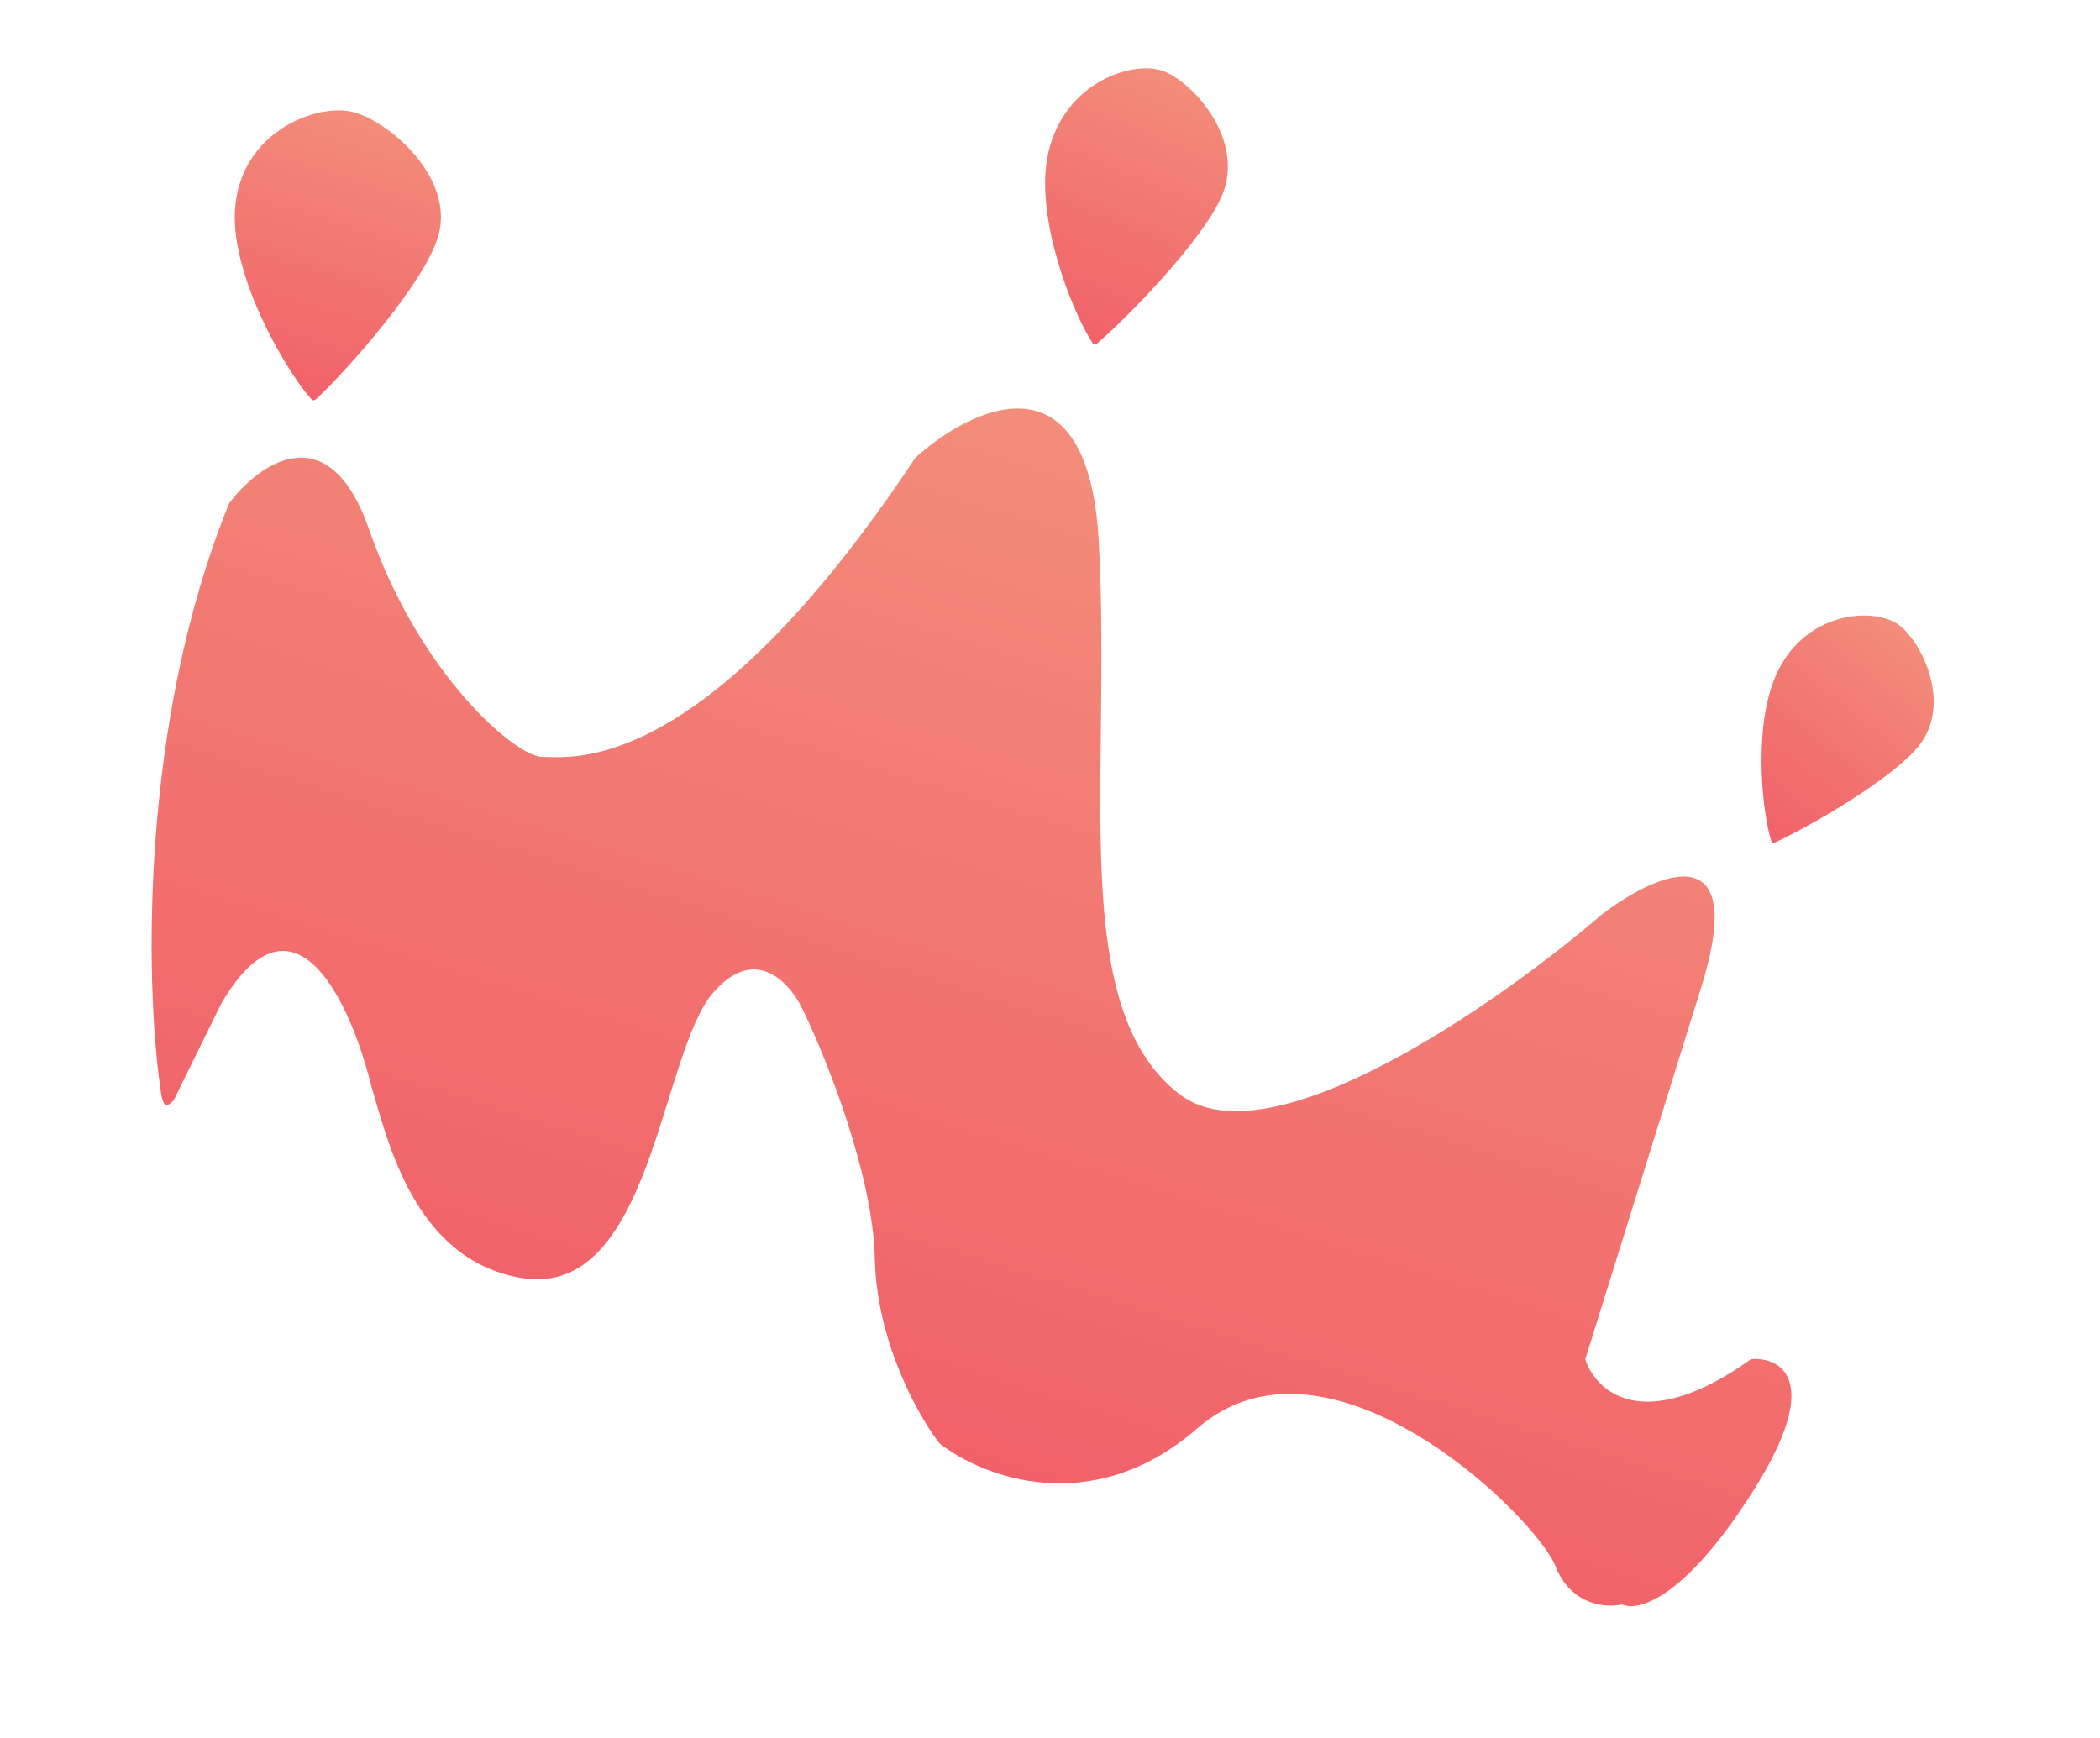 <svg width="29" height="24" viewBox="0 0 29 24" fill="none" xmlns="http://www.w3.org/2000/svg">
<path d="M3.164 6.951C1.921 10.005 2.012 13.602 2.213 15.019C2.248 15.317 2.304 15.286 2.398 15.196L3.06 13.849C4.077 12.135 4.854 13.892 5.12 14.97C5.356 15.761 5.718 17.379 7.178 17.644C9.004 17.974 9.11 14.543 9.855 13.7C10.451 13.025 10.932 13.597 11.098 13.968C11.415 14.624 12.056 16.226 12.081 17.381C12.106 18.536 12.686 19.562 12.973 19.93C13.553 20.39 15.076 20.992 16.532 19.726C18.351 18.143 21.212 20.948 21.481 21.629C21.697 22.174 22.185 22.207 22.402 22.155C22.61 22.26 23.266 22.09 24.221 20.572C25.177 19.054 24.593 18.737 24.182 18.768C22.693 19.832 22.035 19.213 21.892 18.77L23.488 13.652C24.168 11.474 22.86 12.062 22.121 12.628C20.693 13.855 17.528 16.07 16.285 15.108C14.732 13.907 15.354 10.755 15.173 7.473C15.028 4.846 13.424 5.612 12.639 6.323C9.683 10.778 7.857 10.447 7.494 10.453C7.131 10.46 5.797 9.326 5.099 7.316C4.54 5.708 3.576 6.403 3.164 6.951Z" fill="url(#paint0_linear_273_1560)"/>
<path d="M3.245 2.904C3.193 3.783 3.884 5.011 4.254 5.459L4.255 5.46C4.319 5.537 4.328 5.548 4.381 5.498C4.841 5.061 5.848 3.915 6.046 3.28C6.293 2.486 5.422 1.716 4.915 1.558C4.409 1.4 3.31 1.804 3.245 2.904Z" fill="url(#paint1_linear_273_1560)"/>
<path d="M14.46 2.194C14.315 3.033 14.783 4.242 15.057 4.688L15.058 4.689C15.105 4.766 15.112 4.777 15.164 4.732C15.618 4.336 16.633 3.288 16.879 2.69C17.186 1.943 16.508 1.164 16.081 0.988C15.654 0.812 14.642 1.145 14.46 2.194Z" fill="url(#paint2_linear_273_1560)"/>
<path d="M24.548 9.275C24.216 9.96 24.321 11.112 24.446 11.562L24.447 11.563C24.468 11.642 24.471 11.653 24.527 11.627C25.015 11.399 26.143 10.749 26.501 10.296C26.949 9.73 26.559 8.895 26.235 8.639C25.912 8.383 24.962 8.42 24.548 9.275Z" fill="url(#paint3_linear_273_1560)"/>
<defs>
<linearGradient id="paint0_linear_273_1560" x1="16.102" y1="6.236" x2="11.883" y2="19.756" gradientUnits="userSpaceOnUse">
<stop stop-color="#F38D7A"/>
<stop offset="1" stop-color="#F16169"/>
</linearGradient>
<linearGradient id="paint1_linear_273_1560" x1="5.083" y1="1.61" x2="3.902" y2="5.396" gradientUnits="userSpaceOnUse">
<stop stop-color="#F38D7A"/>
<stop offset="1" stop-color="#F16169"/>
</linearGradient>
<linearGradient id="paint2_linear_273_1560" x1="16.222" y1="1.046" x2="14.755" y2="4.61" gradientUnits="userSpaceOnUse">
<stop stop-color="#F38D7A"/>
<stop offset="1" stop-color="#F16169"/>
</linearGradient>
<linearGradient id="paint3_linear_273_1560" x1="26.342" y1="8.723" x2="24.206" y2="11.422" gradientUnits="userSpaceOnUse">
<stop stop-color="#F38D7A"/>
<stop offset="1" stop-color="#F16169"/>
</linearGradient>
</defs>
</svg>
